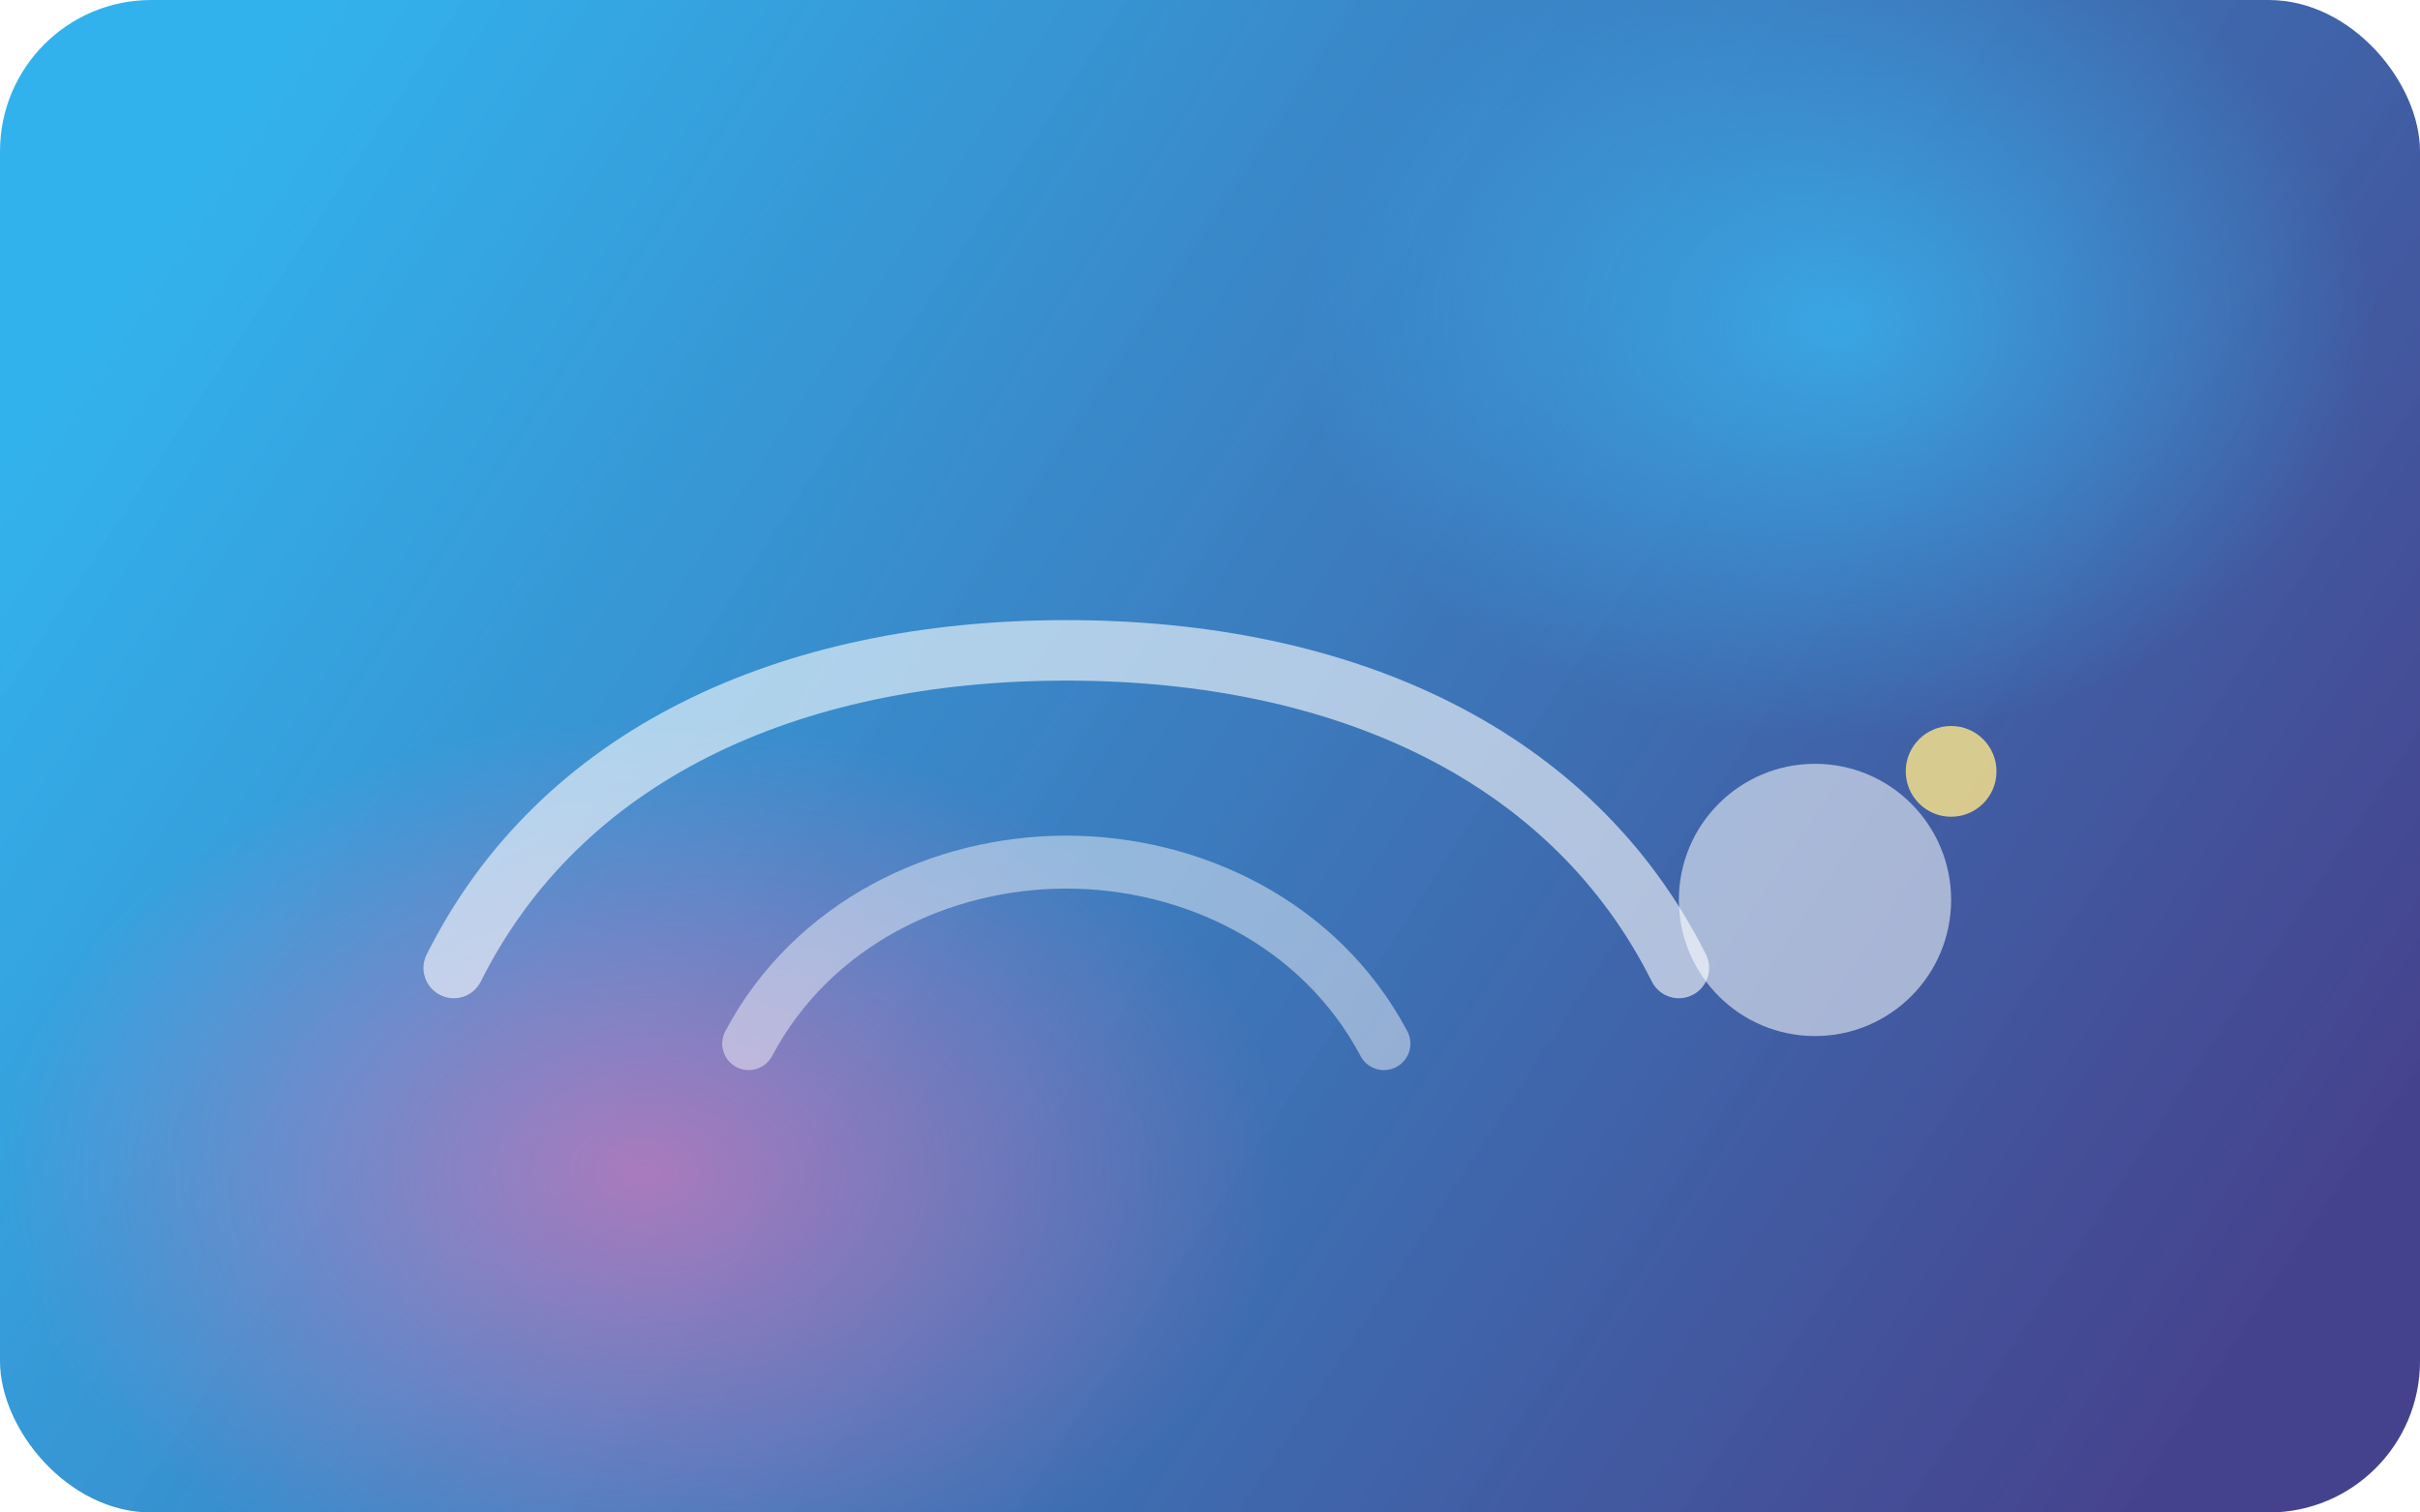 <svg width="640" height="400" viewBox="0 0 640 400" fill="none" xmlns="http://www.w3.org/2000/svg">
  <rect width="640" height="400" rx="40" fill="url(#paint0_linear)" />
  <g filter="url(#filter0_f)">
    <ellipse cx="486" cy="86" rx="142" ry="110" fill="url(#paint1_radial)" fill-opacity="0.7" />
  </g>
  <g filter="url(#filter1_f)">
    <ellipse cx="170" cy="310" rx="170" ry="120" fill="url(#paint2_radial)" fill-opacity="0.6" />
  </g>
  <path d="M120 256C148 200 208 172 282 172C356 172 416 200 444 256" stroke="white" stroke-opacity="0.6" stroke-width="16" stroke-linecap="round"/>
  <path d="M198 276C215 244 249 228 282 228C315 228 349 244 366 276" stroke="white" stroke-opacity="0.45" stroke-width="14" stroke-linecap="round"/>
  <circle cx="480" cy="238" r="36" fill="white" fill-opacity="0.55" />
  <circle cx="516" cy="204" r="12" fill="#FDE68A" fill-opacity="0.8" />
  <defs>
    <filter id="filter0_f" x="214" y="-124" width="544" height="420" filterUnits="userSpaceOnUse" color-interpolation-filters="sRGB">
      <feGaussianBlur stdDeviation="80" />
    </filter>
    <filter id="filter1_f" x="-120" y="110" width="580" height="400" filterUnits="userSpaceOnUse" color-interpolation-filters="sRGB">
      <feGaussianBlur stdDeviation="80" />
    </filter>
    <linearGradient id="paint0_linear" x1="60" y1="28" x2="580" y2="372" gradientUnits="userSpaceOnUse">
      <stop stop-color="#0EA5E9" stop-opacity="0.85" />
      <stop offset="1" stop-color="#312E81" stop-opacity="0.9" />
    </linearGradient>
    <radialGradient id="paint1_radial" cx="0" cy="0" r="1" gradientUnits="userSpaceOnUse" gradientTransform="translate(486 86) rotate(90) scale(110 142)">
      <stop stop-color="#38BDF8" />
      <stop offset="1" stop-color="#38BDF8" stop-opacity="0" />
    </radialGradient>
    <radialGradient id="paint2_radial" cx="0" cy="0" r="1" gradientUnits="userSpaceOnUse" gradientTransform="translate(170 310) rotate(90) scale(120 170)">
      <stop stop-color="#F472B6" />
      <stop offset="1" stop-color="#F472B6" stop-opacity="0" />
    </radialGradient>
  </defs>
</svg>
